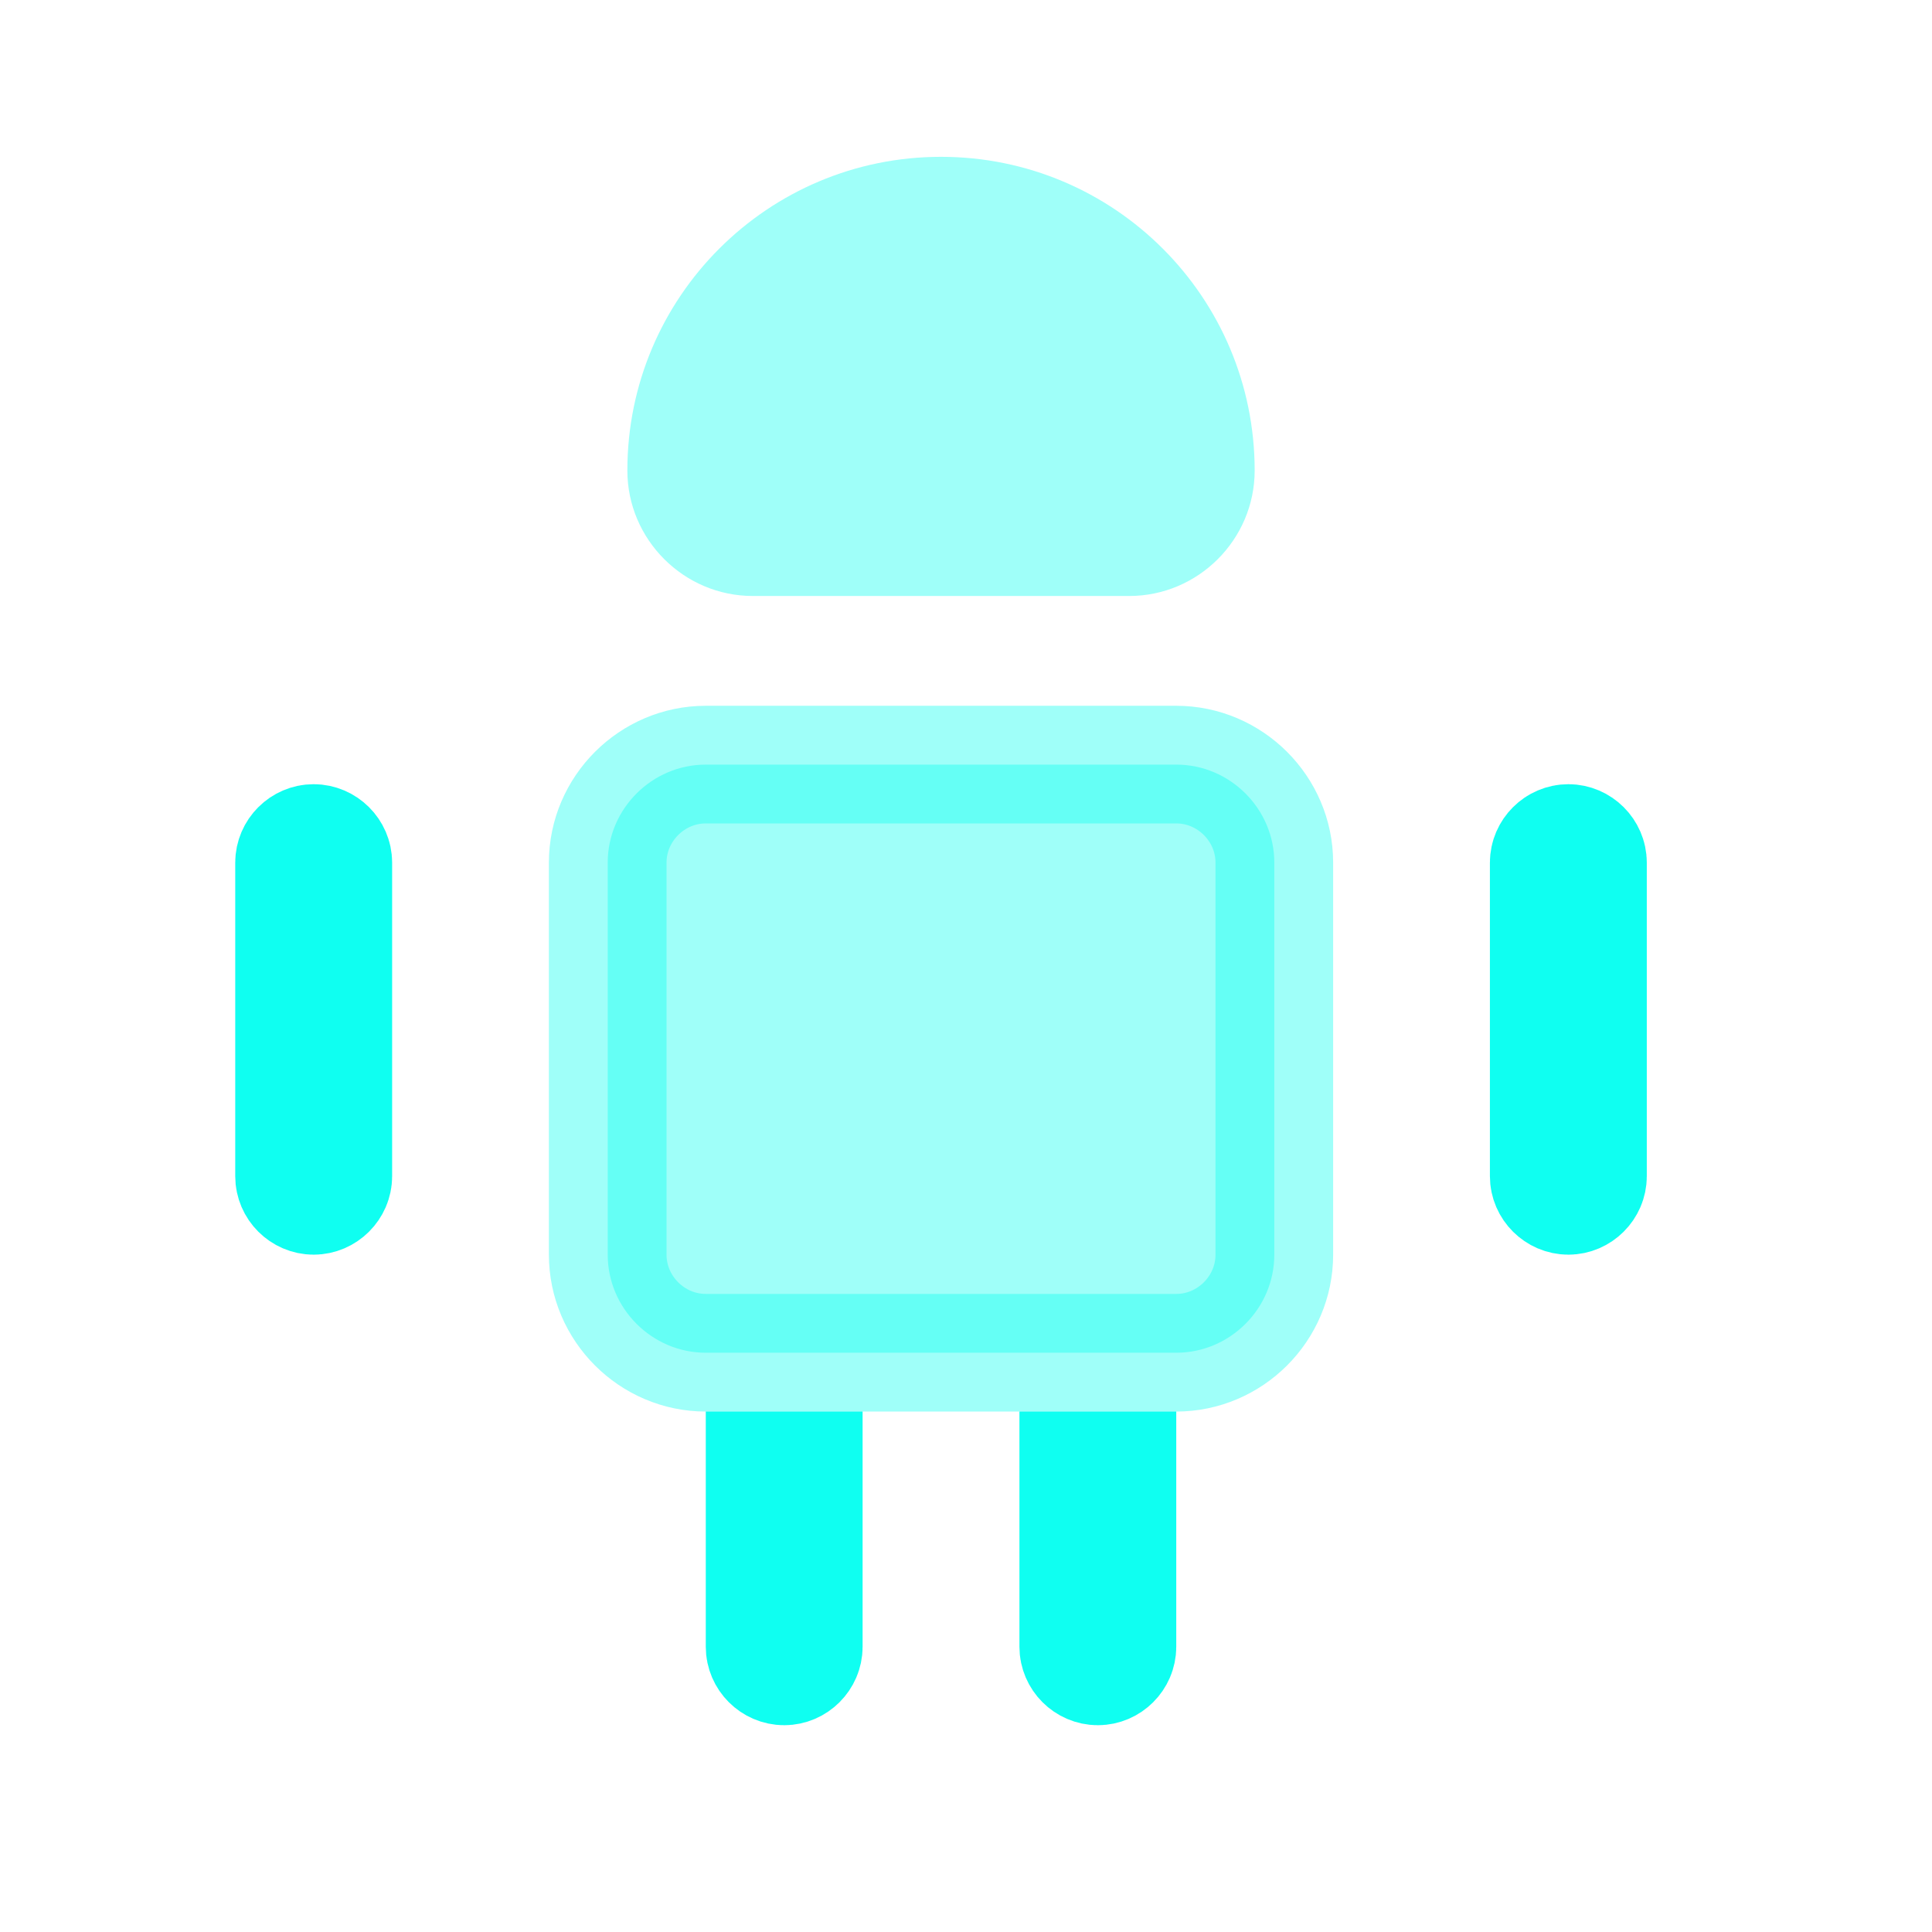 <svg width="29" height="29" viewBox="0 0 29 29" fill="none" xmlns="http://www.w3.org/2000/svg">
<path d="M12.065 22.07V24.719C12.065 24.879 11.931 25.013 11.771 25.013C11.611 25.013 11.477 24.879 11.477 24.719V22.07H12.065ZM16.773 22.07V24.719C16.773 24.879 16.639 25.013 16.479 25.013C16.319 25.013 16.185 24.879 16.185 24.719V22.07H16.773Z" fill="#0FFFF1" stroke="#0FFFF1" stroke-width="1.766"/>
<path opacity="0.4" d="M19.128 12.948V18.833C19.128 19.641 18.463 20.305 17.656 20.305H10.594C9.787 20.305 9.122 19.641 9.122 18.833V12.948C9.122 12.141 9.787 11.477 10.594 11.477H17.656C18.463 11.477 19.128 12.141 19.128 12.948Z" fill="#0FFFF1" stroke="#0FFFF1" stroke-width="1.766"/>
<path d="M5.003 12.948V17.656C5.003 17.816 4.868 17.95 4.708 17.95C4.548 17.95 4.414 17.816 4.414 17.656V12.948C4.414 12.788 4.548 12.654 4.708 12.654C4.868 12.654 5.003 12.788 5.003 12.948ZM23.836 12.948V17.656C23.836 17.816 23.701 17.95 23.542 17.95C23.382 17.95 23.247 17.816 23.247 17.656V12.948C23.247 12.788 23.382 12.654 23.542 12.654C23.701 12.654 23.836 12.788 23.836 12.948Z" fill="#0FFFF1" stroke="#0FFFF1" stroke-width="1.766"/>
<path opacity="0.4" d="M11.3 8.946H16.95C17.986 8.946 18.833 8.098 18.833 7.063C18.833 4.461 16.726 2.354 14.125 2.354C11.524 2.354 9.417 4.461 9.417 7.063C9.417 8.098 10.264 8.946 11.3 8.946Z" fill="#0FFFF1"/>
</svg>
